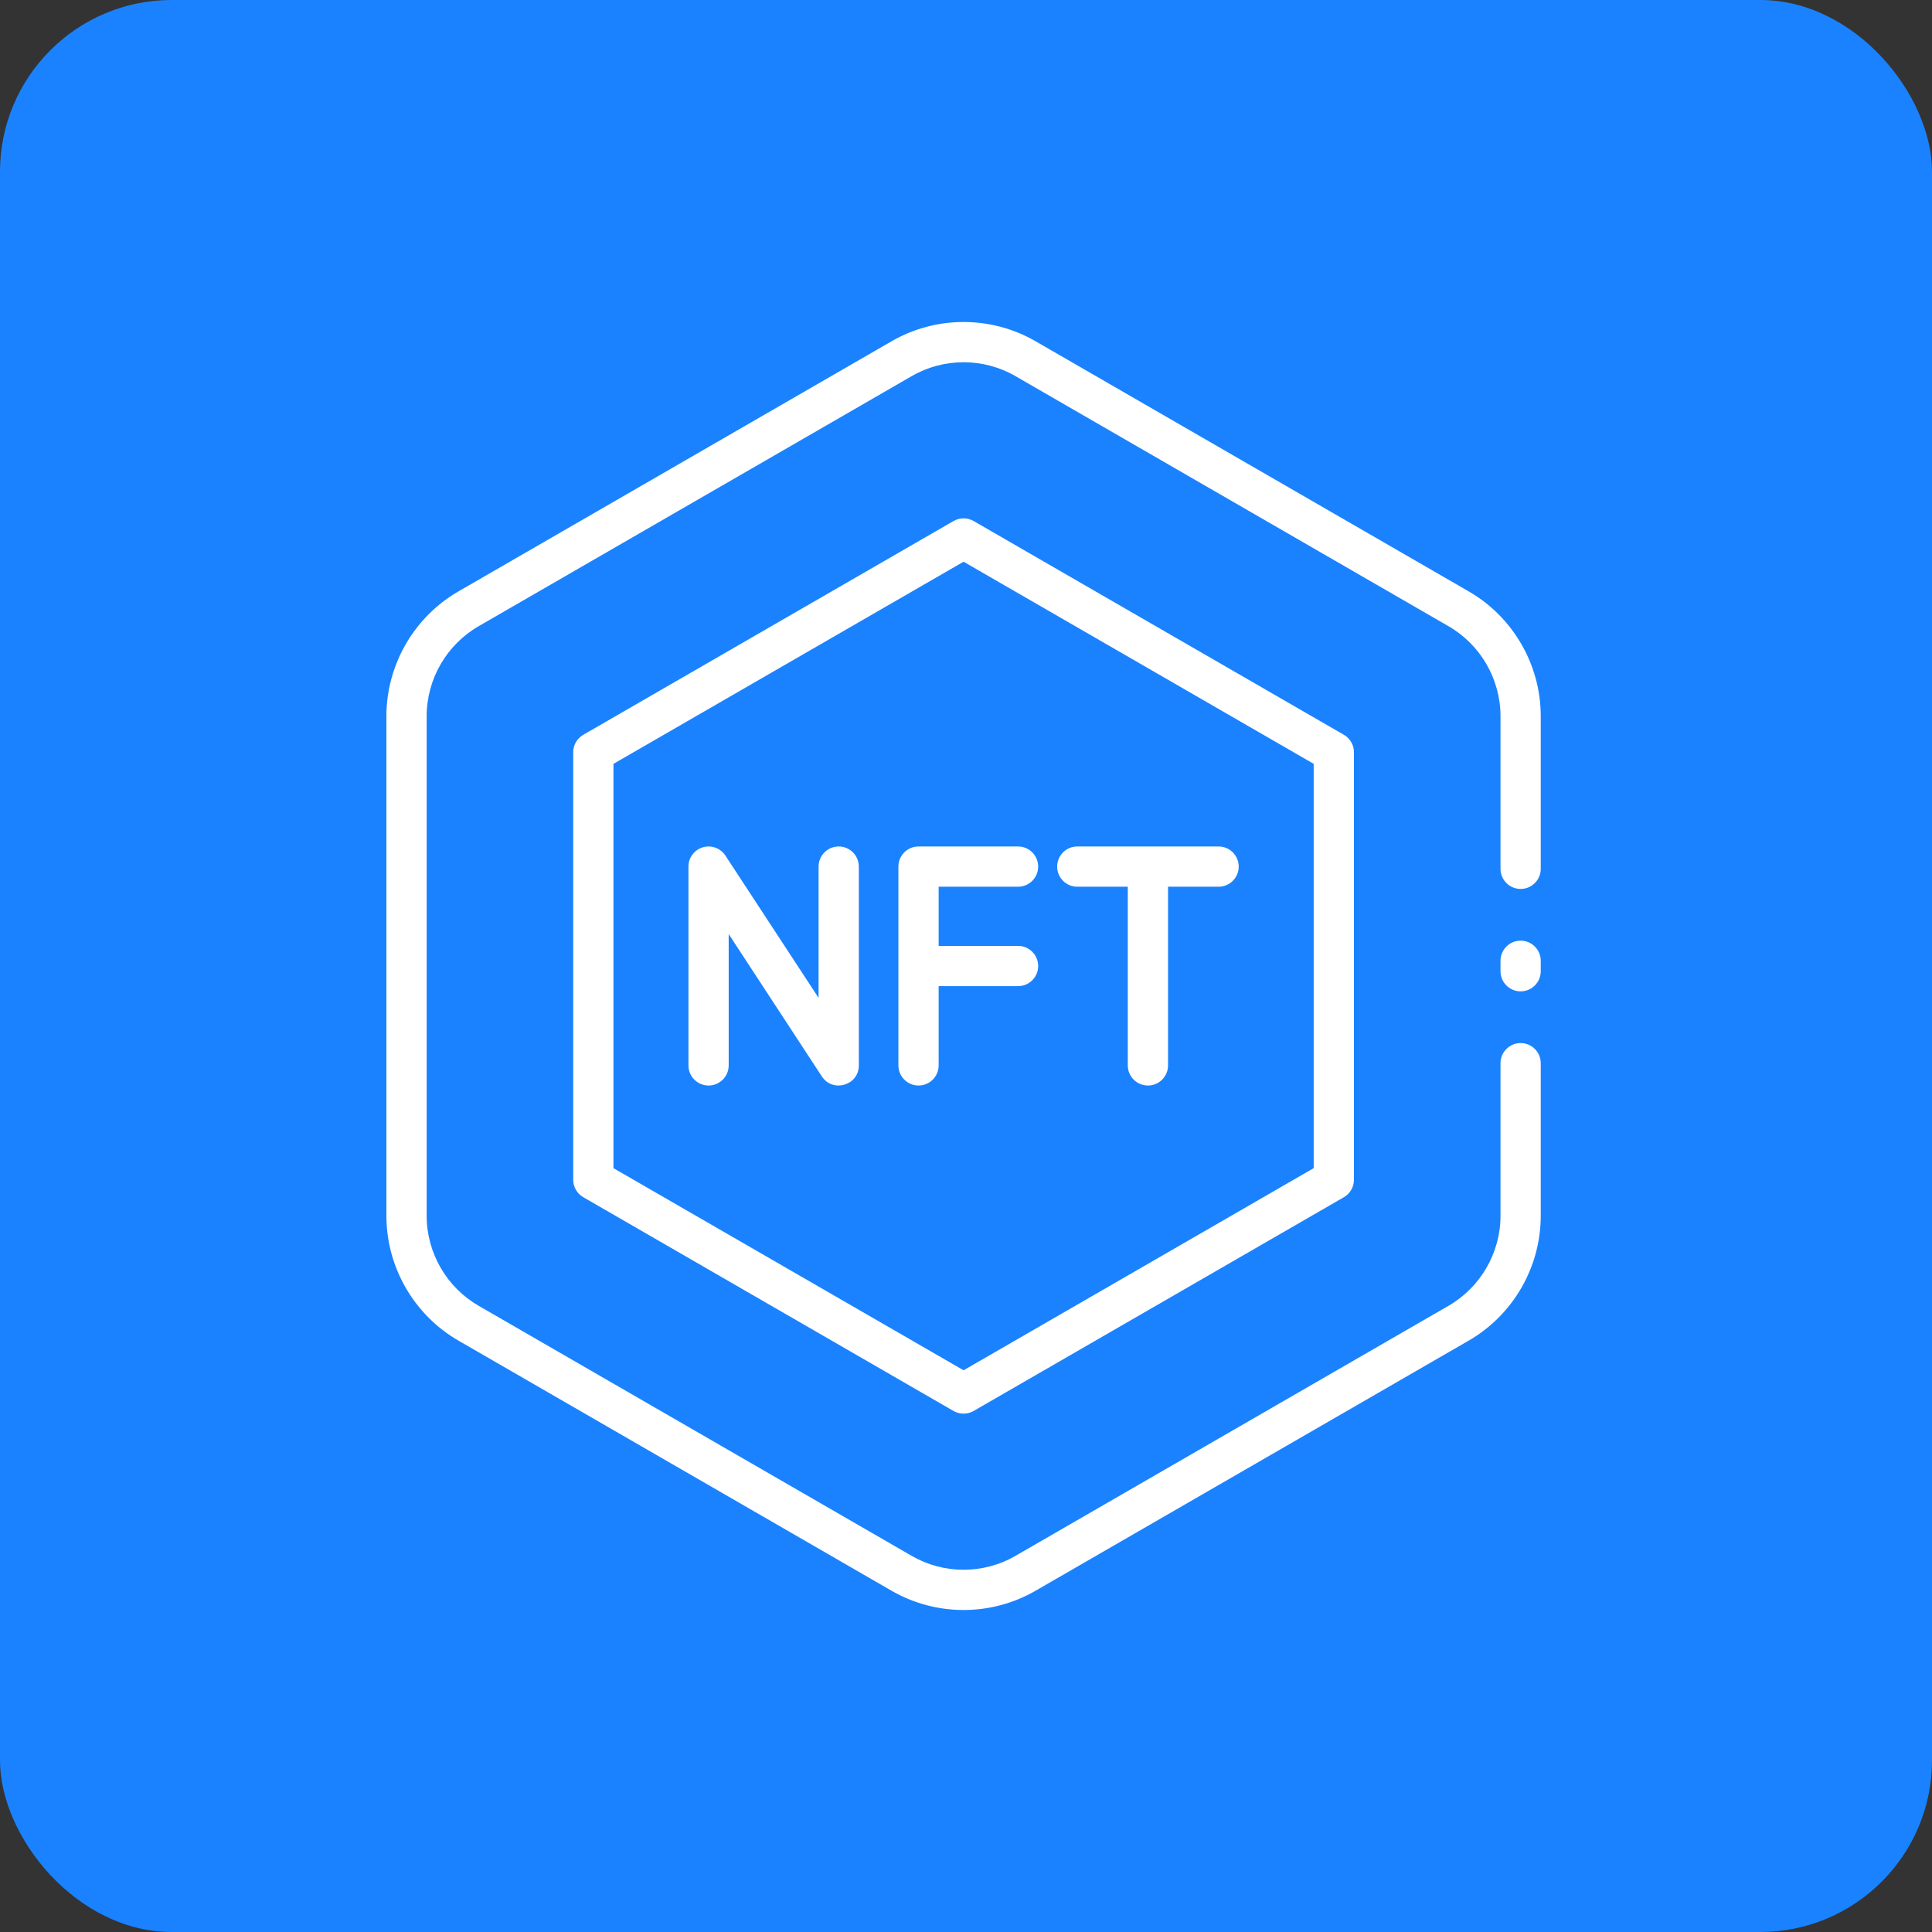 <svg width="90" height="90" viewBox="0 0 90 90" fill="none" xmlns="http://www.w3.org/2000/svg">
<rect x="0" y="0" width="90" height="90" fill="#333333" stroke="none"/>
<rect width="90" height="90" rx="8" fill="#1A82FF"/>
<path d="M70.837 43.819C70.319 43.819 69.899 44.239 69.899 44.756V45.244C69.899 45.761 70.319 46.181 70.837 46.181C71.354 46.181 71.774 45.761 71.774 45.244V44.756C71.774 44.239 71.354 43.819 70.837 43.819V43.819Z" fill="white"/>
<path d="M21.375 62.462L41.519 74.095C42.559 74.698 43.723 75 44.888 75C46.052 75 47.215 74.698 48.252 74.096L68.397 62.463C70.48 61.269 71.774 59.036 71.774 56.634V49.528C71.774 49.01 71.355 48.59 70.837 48.59C70.319 48.59 69.899 49.01 69.899 49.528V56.634C69.899 58.365 68.966 59.976 67.462 60.838L47.313 72.473C45.817 73.343 43.958 73.344 42.459 72.472L22.31 60.836C20.808 59.976 19.875 58.365 19.875 56.634V33.366C19.875 31.635 20.808 30.024 22.312 29.162L42.461 17.527C43.957 16.657 45.816 16.657 47.315 17.528L67.464 29.164C68.966 30.024 69.899 31.635 69.899 33.366V40.472C69.899 40.99 70.319 41.41 70.837 41.41C71.354 41.41 71.774 40.99 71.774 40.472V33.366C71.774 30.964 70.48 28.731 68.399 27.538L48.255 15.905C46.177 14.698 43.597 14.699 41.522 15.904L21.378 27.537C19.294 28.731 18 30.964 18 33.366V56.634C18 59.036 19.294 61.269 21.375 62.462V62.462Z" fill="white"/>
<path d="M45.356 24.272C45.066 24.105 44.709 24.105 44.418 24.272L27.171 34.23C26.881 34.398 26.702 34.707 26.702 35.042V54.958C26.702 55.293 26.881 55.602 27.171 55.77L44.418 65.728C44.563 65.811 44.725 65.853 44.887 65.853C45.049 65.853 45.211 65.811 45.356 65.728L62.604 55.77C62.894 55.602 63.072 55.293 63.072 54.958V35.042C63.072 34.707 62.894 34.398 62.604 34.23L45.356 24.272ZM61.197 54.417L44.887 63.833L28.577 54.417V35.583L44.887 26.167L61.197 35.583V54.417Z" fill="white"/>
<path d="M39.07 39.432C38.552 39.432 38.133 39.852 38.133 40.37V46.486L33.792 39.856C33.565 39.509 33.136 39.353 32.74 39.471C32.343 39.589 32.07 39.955 32.07 40.369V49.63C32.07 50.148 32.49 50.568 33.008 50.568C33.526 50.568 33.945 50.148 33.945 49.63V43.513L38.285 50.144C38.793 50.918 40.007 50.564 40.007 49.63V40.37C40.007 39.852 39.588 39.432 39.07 39.432V39.432Z" fill="white"/>
<path d="M50.183 41.307H52.537V49.63C52.537 50.148 52.957 50.568 53.474 50.568C53.992 50.568 54.412 50.148 54.412 49.63V41.307H56.766C57.284 41.307 57.704 40.887 57.704 40.37C57.704 39.852 57.284 39.432 56.766 39.432H50.183C49.666 39.432 49.246 39.852 49.246 40.37C49.246 40.887 49.666 41.307 50.183 41.307V41.307Z" fill="white"/>
<path d="M41.851 40.37V49.63C41.851 50.148 42.271 50.568 42.789 50.568C43.306 50.568 43.726 50.148 43.726 49.63V45.938H47.425C47.943 45.938 48.362 45.518 48.362 45C48.362 44.483 47.943 44.063 47.425 44.063H43.726V41.307H47.425C47.943 41.307 48.362 40.887 48.362 40.37C48.362 39.852 47.943 39.432 47.425 39.432H42.789C42.271 39.432 41.851 39.852 41.851 40.37V40.37Z" fill="white"/>
</svg>
